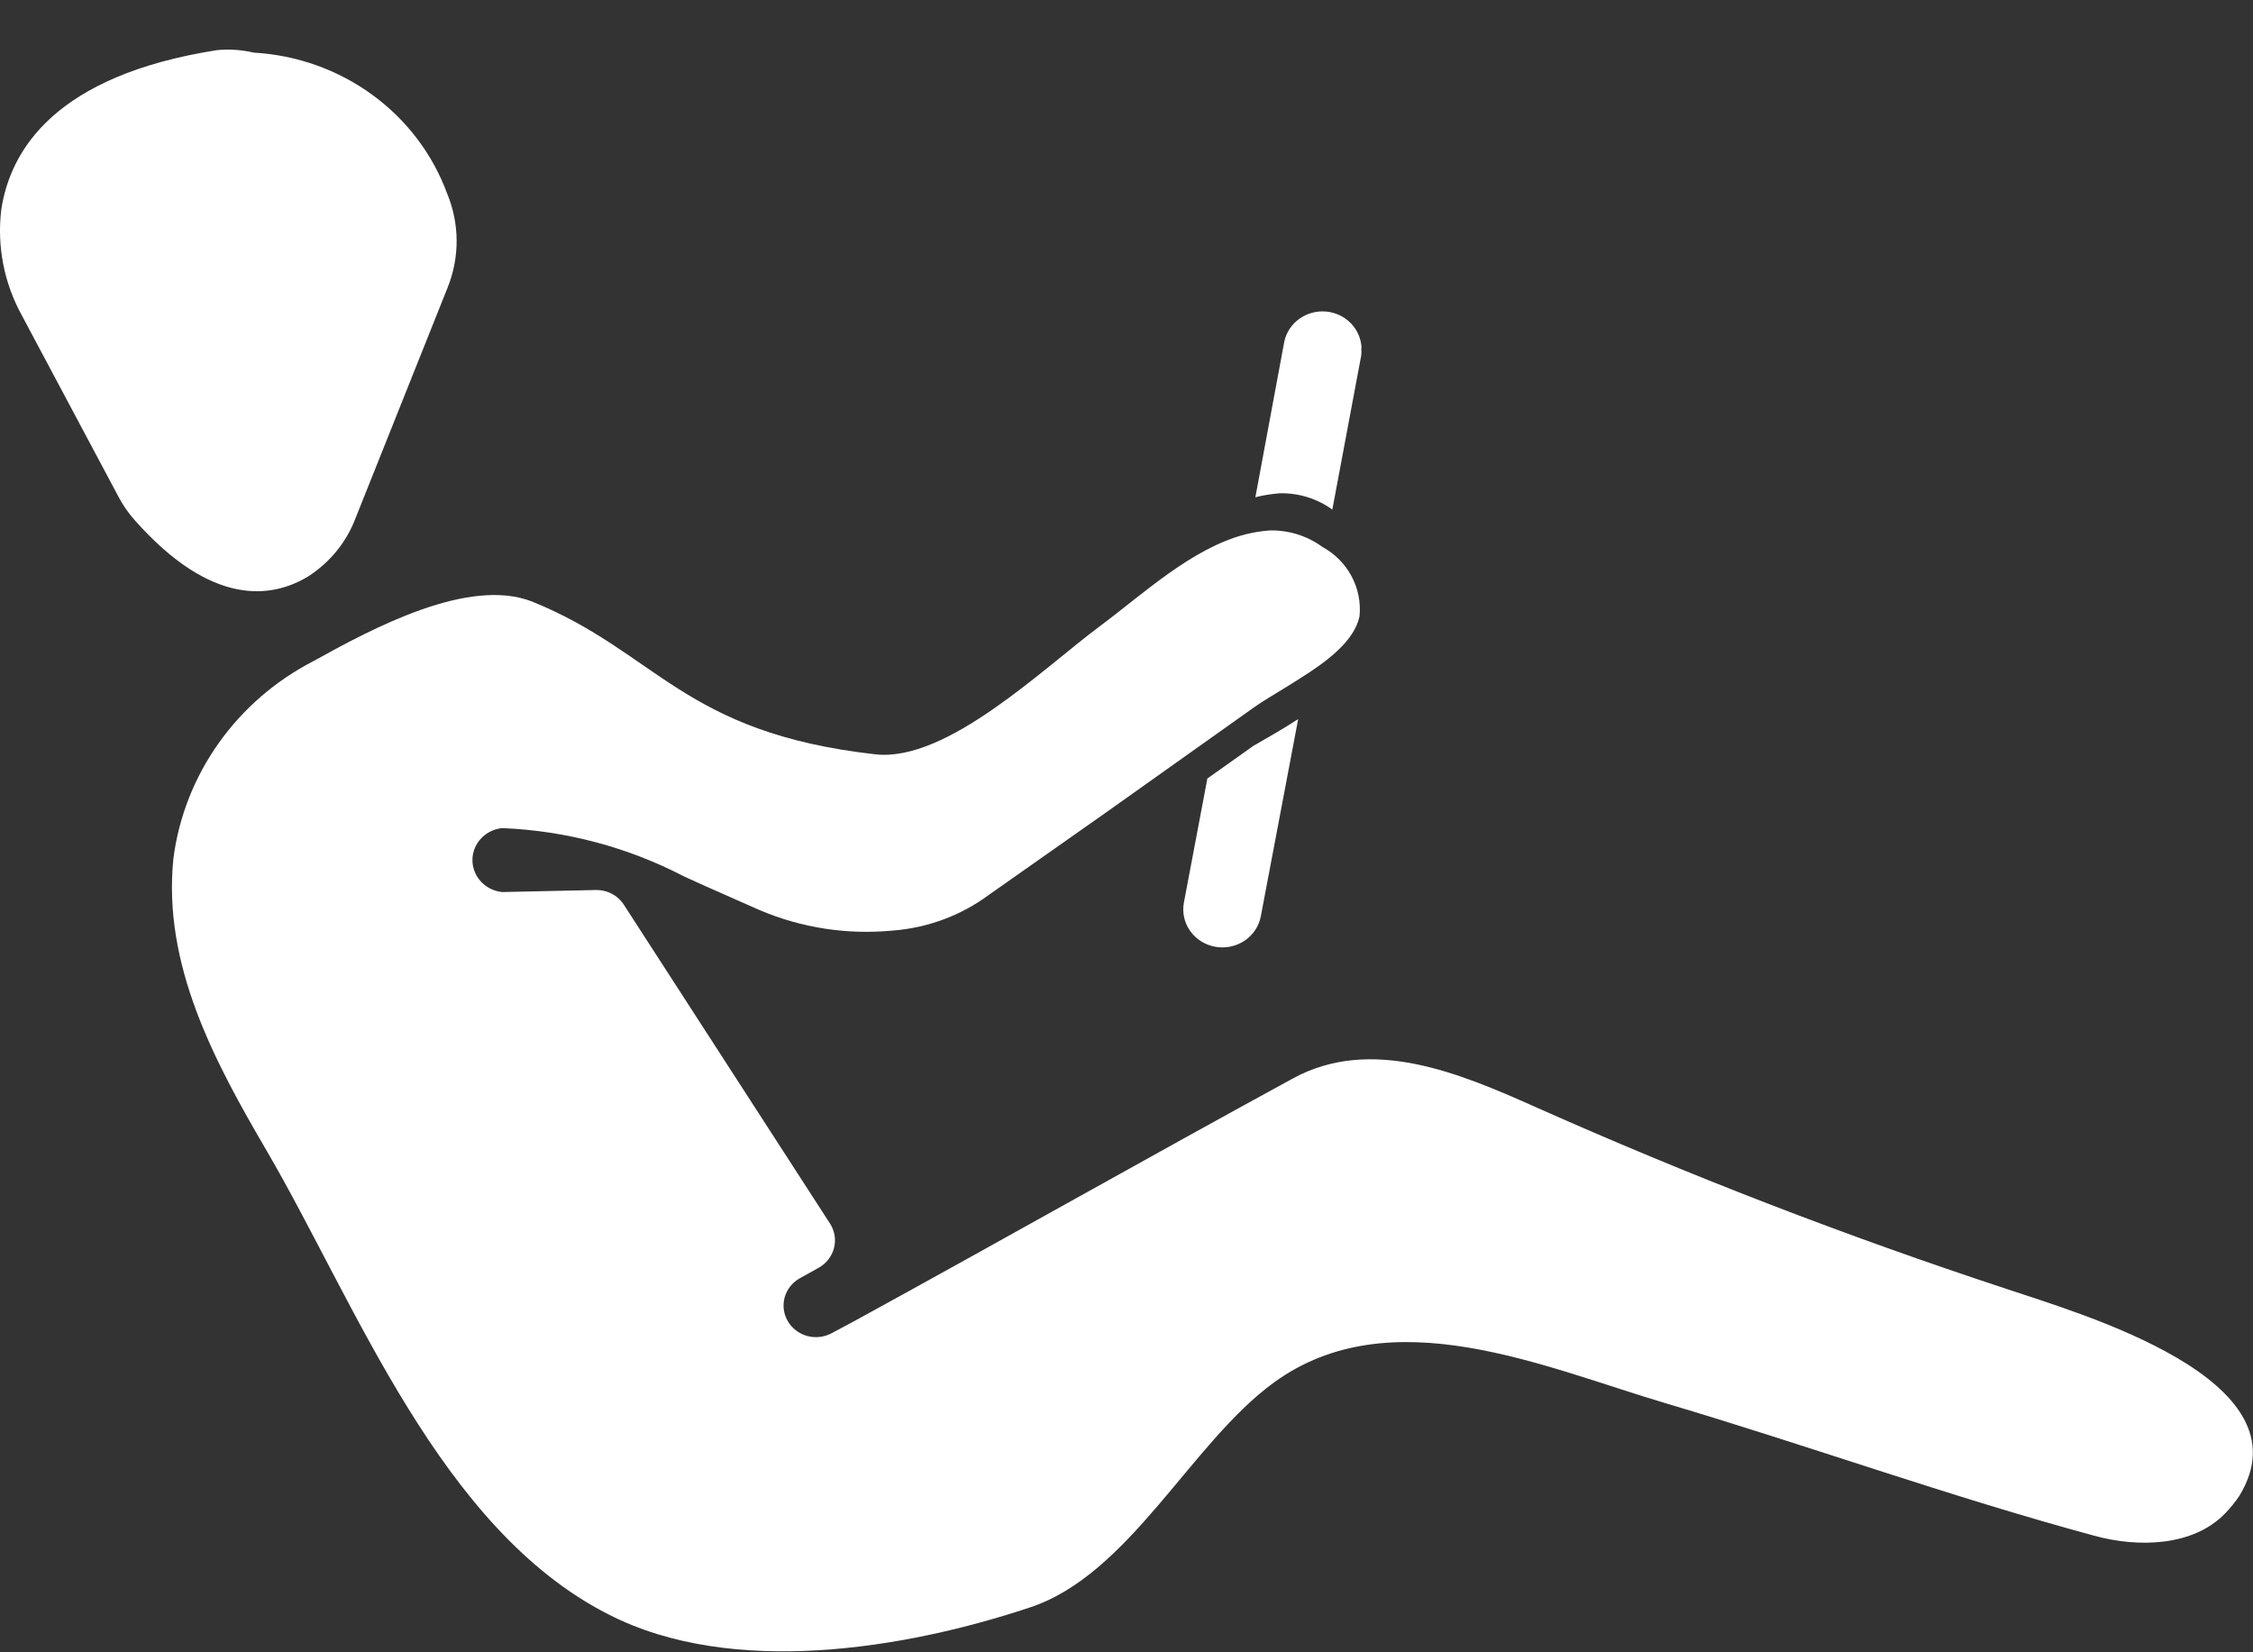 <svg width="45" height="33" viewBox="0 0 45 33" fill="none" xmlns="http://www.w3.org/2000/svg">
<rect x="0" y="0" width="45" height="33" fill="#333333" stroke="none"/>
<path d="M8.941 5.742L7.104 10.342C6.925 10.821 6.593 11.231 6.156 11.512C5.434 11.95 4.232 12.13 2.689 10.387C2.562 10.245 2.454 10.088 2.366 9.92L0.442 6.31C0.082 5.661 -0.063 4.921 0.025 4.189C0.205 2.997 1.1 1.507 4.336 1.001C4.582 0.978 4.83 0.995 5.07 1.051C5.926 1.1 6.748 1.392 7.434 1.892C8.121 2.392 8.641 3.078 8.93 3.863C9.18 4.465 9.184 5.137 8.941 5.742Z" fill="white"/>
<path d="M44.725 29.879C44.642 30.003 44.547 30.12 44.442 30.227C43.806 30.885 42.709 30.914 41.83 30.672C38.941 29.89 36.139 28.878 33.279 28.029C30.846 27.309 27.778 25.914 25.444 27.612C23.78 28.822 22.555 31.465 20.55 32.111C18.077 32.932 14.621 33.506 12.16 32.246C8.791 30.542 7.115 26.049 5.33 22.989C4.284 21.201 3.244 19.272 3.464 17.141C3.572 16.314 3.882 15.525 4.369 14.84C4.855 14.155 5.504 13.594 6.26 13.204C7.456 12.54 9.369 11.517 10.634 12.017C13.13 13.03 13.633 14.632 17.481 15.065C18.914 15.229 20.844 13.339 21.983 12.495C22.815 11.877 23.803 10.949 24.872 10.673C25.031 10.633 25.193 10.607 25.357 10.594C25.735 10.585 26.106 10.7 26.409 10.921C26.658 11.056 26.862 11.26 26.994 11.507C27.127 11.754 27.182 12.033 27.154 12.31C27.05 12.805 26.501 13.215 25.952 13.558C25.623 13.772 25.288 13.957 25.056 14.121L22.064 16.246L19.752 17.872C19.193 18.286 18.523 18.534 17.822 18.586C16.921 18.672 16.012 18.532 15.182 18.181C14.656 17.945 14.176 17.742 13.656 17.501C12.538 16.92 11.3 16.591 10.033 16.539C9.87 16.554 9.718 16.628 9.608 16.746C9.498 16.864 9.436 17.017 9.436 17.177C9.436 17.337 9.498 17.491 9.608 17.609C9.718 17.727 9.87 17.801 10.033 17.816L11.882 17.776C11.997 17.771 12.11 17.795 12.212 17.846C12.313 17.898 12.399 17.974 12.46 18.069L16.58 24.44C16.626 24.512 16.656 24.592 16.67 24.675C16.683 24.759 16.679 24.844 16.658 24.925C16.637 25.007 16.599 25.084 16.547 25.152C16.495 25.219 16.43 25.276 16.355 25.318L15.962 25.537C15.818 25.622 15.714 25.758 15.671 25.916C15.629 26.074 15.651 26.243 15.734 26.385C15.816 26.527 15.953 26.633 16.114 26.68C16.275 26.726 16.448 26.71 16.597 26.634L17.071 26.381C19.96 24.8 22.936 23.113 25.825 21.538C27.391 20.684 29.159 21.437 30.65 22.101C33.728 23.474 36.878 24.69 40.085 25.745C41.536 26.235 46.158 27.55 44.725 29.879Z" fill="white"/>
<path d="M25.929 14.362L25.183 18.299C25.146 18.497 25.029 18.673 24.858 18.788C24.688 18.902 24.477 18.946 24.273 18.909C24.07 18.873 23.889 18.759 23.771 18.593C23.654 18.427 23.609 18.222 23.647 18.024L24.115 15.549L25.033 14.897C25.264 14.762 25.6 14.576 25.929 14.362Z" fill="white"/>
<path d="M27.189 6.956C27.194 7.002 27.194 7.05 27.189 7.096L26.611 10.178C26.308 9.958 25.938 9.843 25.559 9.852C25.395 9.865 25.233 9.891 25.074 9.931L25.652 6.821C25.691 6.639 25.798 6.478 25.951 6.368C26.105 6.257 26.295 6.206 26.485 6.222C26.675 6.239 26.852 6.323 26.983 6.458C27.113 6.593 27.189 6.77 27.195 6.956H27.189Z" fill="white"/>
</svg>
